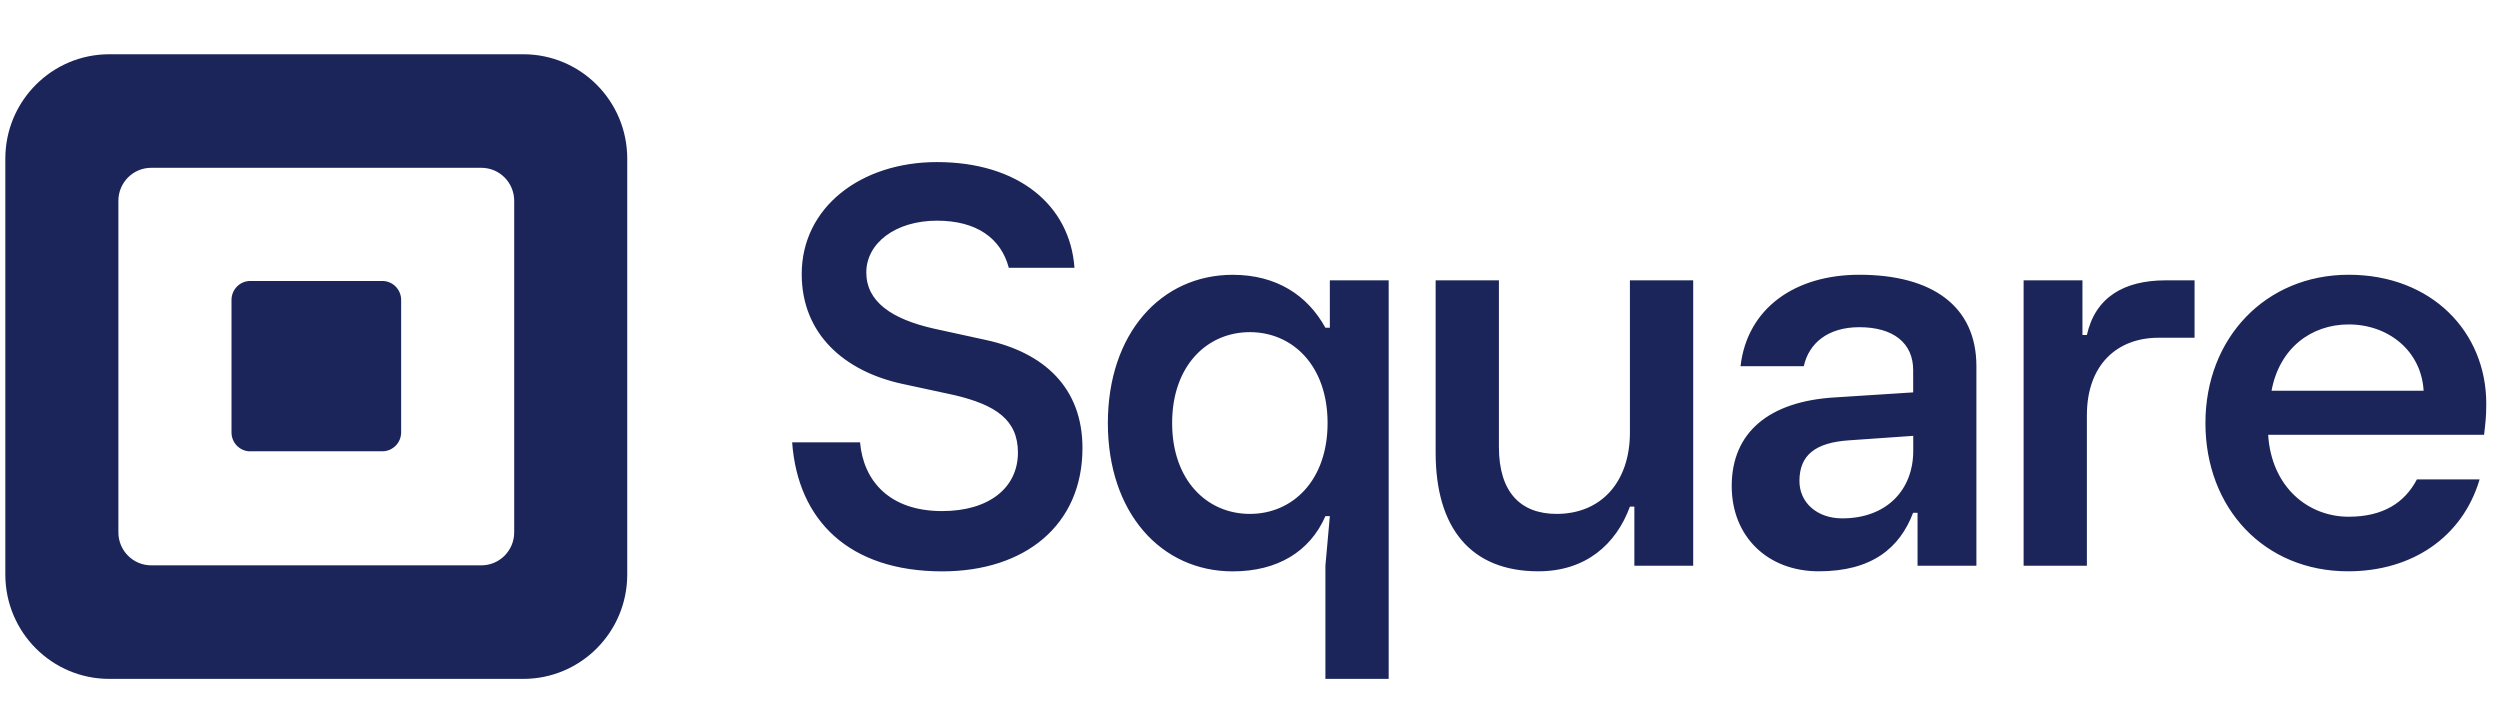 <svg xmlns="http://www.w3.org/2000/svg" width="155" height="45" viewBox="0 0 155 45" fill="none" class="">
            <path d="M32.446 3.364H6.774C3.215 3.364 0.33 6.261 0.33 9.835V35.62C0.33 39.194 3.215 42.091 6.774 42.091H32.446C36.005 42.091 38.889 39.194 38.889 35.62V9.835C38.889 6.261 36.005 3.364 32.446 3.364ZM31.88 33.007C31.88 34.136 30.969 35.051 29.845 35.051H9.375C8.251 35.051 7.34 34.136 7.34 33.007V12.448C7.34 11.319 8.251 10.404 9.375 10.404H29.845C30.969 10.404 31.88 11.319 31.88 12.448V33.007ZM15.52 27.984C14.872 27.984 14.353 27.458 14.353 26.808V18.6C14.353 17.95 14.872 17.42 15.52 17.42H23.704C24.348 17.42 24.871 17.946 24.871 18.6V26.804C24.871 27.454 24.348 27.98 23.704 27.98H15.52V27.984ZM49.113 27.423H53.323C53.532 29.818 55.149 31.687 58.41 31.687C61.321 31.687 63.112 30.242 63.112 28.058C63.112 26.014 61.709 25.099 59.181 24.499L55.917 23.794C52.373 23.019 49.706 20.73 49.706 16.992C49.706 12.868 53.354 10.049 58.092 10.049C63.108 10.049 66.338 12.693 66.617 16.602H62.546C62.062 14.772 60.55 13.682 58.096 13.682C55.498 13.682 53.711 15.092 53.711 16.89C53.711 18.689 55.254 19.78 57.921 20.379L61.15 21.084C64.694 21.859 67.113 24.008 67.113 27.777C67.113 32.571 63.535 35.425 58.413 35.425C52.656 35.421 49.466 32.286 49.113 27.423ZM82.175 42.091V35.078L82.45 32.002H82.175C81.209 34.214 79.182 35.425 76.429 35.425C71.99 35.425 68.687 31.796 68.687 26.232C68.687 20.668 71.99 17.038 76.429 17.038C79.147 17.038 81.074 18.316 82.175 20.321H82.45V17.381H86.098V42.091H82.175ZM82.31 26.228C82.31 22.669 80.143 20.593 77.491 20.593C74.84 20.593 72.672 22.669 72.672 26.228C72.672 29.787 74.84 31.862 77.491 31.862C80.143 31.862 82.31 29.791 82.31 26.228ZM89.01 28.062V17.381H92.933V27.715C92.933 30.515 94.274 31.862 96.511 31.862C99.264 31.862 101.055 29.892 101.055 26.816V17.381H104.978V35.074H101.33V31.41H101.055C100.194 33.762 98.302 35.421 95.379 35.421C91.177 35.421 89.01 32.726 89.01 28.062ZM107.366 30.133C107.366 26.816 109.673 24.881 113.767 24.639L118.617 24.328V22.945C118.617 21.287 117.411 20.286 115.279 20.286C113.317 20.286 112.147 21.287 111.836 22.704H107.913C108.328 19.11 111.286 17.035 115.275 17.035C119.784 17.035 122.537 18.97 122.537 22.704V35.074H118.888V31.792H118.613C117.787 33.968 116.066 35.421 112.763 35.421C109.603 35.421 107.366 33.279 107.366 30.133ZM118.621 27.957V27.022L114.663 27.299C112.53 27.435 111.565 28.233 111.565 29.822C111.565 31.169 112.666 32.139 114.213 32.139C117.004 32.139 118.621 30.343 118.621 27.957ZM125.464 35.078V17.381H129.112V20.769H129.387C129.903 18.452 131.659 17.381 134.272 17.381H136.063V20.94H133.826C131.279 20.94 129.387 22.599 129.387 25.745V35.074H125.464V35.078ZM154.013 26.956H140.626C140.831 30.203 143.103 32.037 145.615 32.037C147.748 32.037 149.089 31.173 149.849 29.721H153.737C152.671 33.314 149.539 35.421 145.581 35.421C140.386 35.421 136.737 31.515 136.737 26.228C136.737 20.94 140.486 17.035 145.615 17.035C150.776 17.035 154.148 20.593 154.148 25.017C154.152 25.885 154.082 26.333 154.013 26.956ZM150.264 24.226C150.128 21.773 148.097 20.115 145.619 20.115C143.278 20.115 141.32 21.602 140.835 24.226H150.264Z" fill="#1B2559" class="st-current" data-label="path"/>
          </svg>